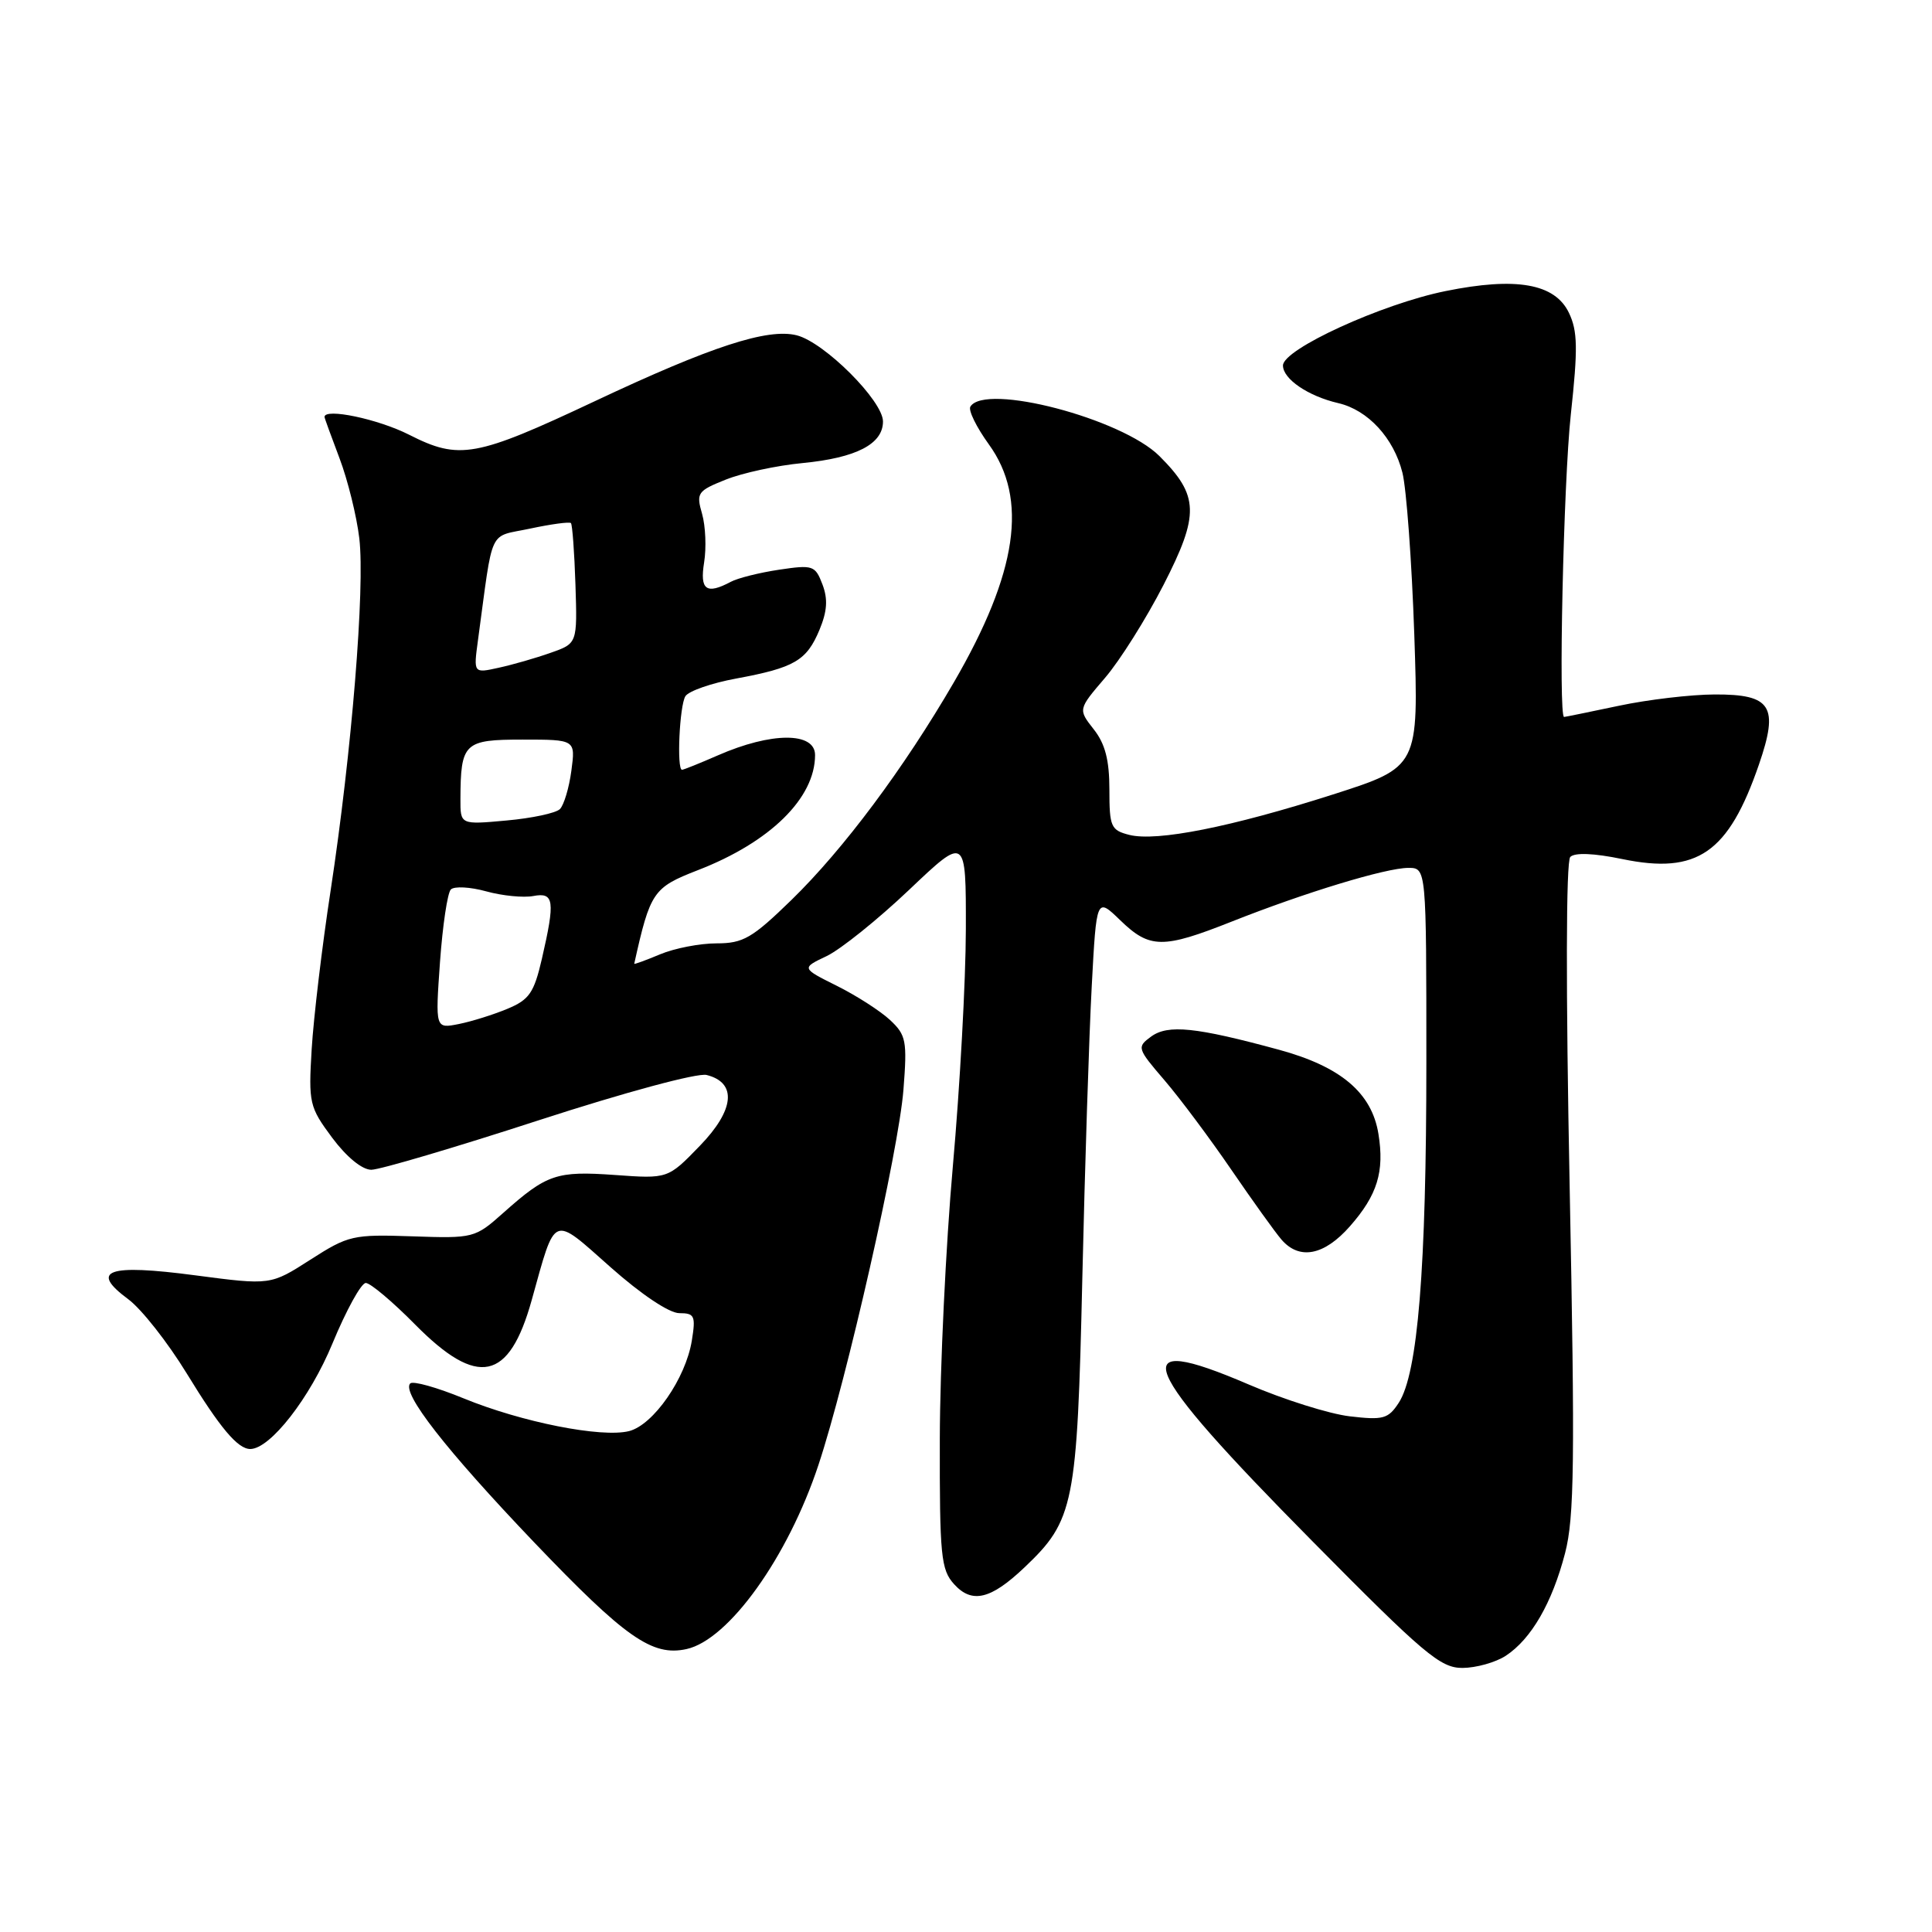 <?xml version="1.0" encoding="UTF-8" standalone="no"?>
<!DOCTYPE svg PUBLIC "-//W3C//DTD SVG 1.1//EN" "http://www.w3.org/Graphics/SVG/1.1/DTD/svg11.dtd" >
<svg xmlns="http://www.w3.org/2000/svg" xmlns:xlink="http://www.w3.org/1999/xlink" version="1.1" viewBox="0 0 256 256">
 <g >
 <path fill="currentColor"
d=" M 199.52 219.40 C 202.90 217.18 205.66 212.41 207.38 205.80 C 208.61 201.08 208.70 193.60 207.99 157.36 C 207.47 131.07 207.50 114.13 208.07 113.55 C 208.66 112.95 211.20 113.05 214.96 113.83 C 224.91 115.89 229.03 113.03 233.07 101.30 C 235.73 93.58 234.73 91.99 227.21 92.02 C 224.07 92.03 218.35 92.70 214.50 93.52 C 210.65 94.33 207.39 95.00 207.25 95.00 C 206.48 95.00 207.17 63.88 208.14 54.93 C 209.09 46.19 209.05 43.87 207.89 41.45 C 206.03 37.57 200.90 36.67 191.54 38.57 C 183.09 40.28 170.00 46.27 170.00 48.43 C 170.00 50.22 173.33 52.49 177.34 53.42 C 181.26 54.33 184.68 58.04 185.83 62.64 C 186.36 64.76 187.07 74.40 187.40 84.07 C 187.99 101.63 187.99 101.63 176.63 105.27 C 163.12 109.59 153.29 111.54 149.65 110.63 C 147.20 110.01 147.00 109.56 147.00 104.62 C 147.00 100.72 146.44 98.55 144.92 96.63 C 142.85 93.99 142.85 93.99 146.43 89.81 C 148.40 87.51 151.88 81.97 154.17 77.51 C 158.96 68.16 158.88 65.68 153.64 60.44 C 148.66 55.46 130.53 50.71 128.58 53.88 C 128.28 54.36 129.38 56.60 131.02 58.87 C 136.26 66.10 134.83 75.87 126.41 90.38 C 119.77 101.81 111.77 112.53 104.87 119.25 C 99.67 124.31 98.48 125.00 94.95 125.00 C 92.74 125.00 89.38 125.65 87.47 126.45 C 85.56 127.25 84.02 127.81 84.04 127.70 C 86.16 118.16 86.54 117.61 92.45 115.31 C 102.05 111.60 108.00 105.75 108.00 100.05 C 108.00 96.97 102.22 96.98 95.12 100.09 C 92.72 101.14 90.58 102.00 90.37 102.00 C 89.65 102.00 90.04 93.48 90.82 92.25 C 91.26 91.56 94.29 90.51 97.55 89.91 C 105.27 88.48 106.88 87.54 108.58 83.47 C 109.61 80.99 109.72 79.39 108.98 77.44 C 108.02 74.92 107.72 74.82 103.23 75.49 C 100.63 75.88 97.74 76.60 96.82 77.10 C 93.59 78.82 92.71 78.17 93.30 74.52 C 93.61 72.60 93.49 69.71 93.03 68.09 C 92.23 65.32 92.41 65.05 96.17 63.55 C 98.36 62.67 102.94 61.68 106.33 61.36 C 113.46 60.67 117.00 58.84 117.00 55.85 C 117.00 53.11 109.23 45.35 105.57 44.43 C 101.72 43.46 94.23 45.90 78.86 53.14 C 63.01 60.60 60.88 60.99 54.20 57.60 C 50.10 55.52 43.00 54.03 43.00 55.25 C 43.00 55.39 43.90 57.85 44.99 60.73 C 46.08 63.61 47.26 68.38 47.61 71.33 C 48.38 77.86 46.60 99.70 43.81 118.00 C 42.67 125.42 41.55 134.88 41.30 139.00 C 40.87 146.17 40.99 146.68 44.01 150.75 C 45.92 153.31 47.98 155.00 49.20 155.00 C 50.31 155.00 60.29 152.05 71.36 148.45 C 82.84 144.72 92.42 142.14 93.63 142.44 C 97.69 143.46 97.34 147.08 92.72 151.84 C 88.50 156.20 88.50 156.20 81.46 155.69 C 73.74 155.14 72.45 155.58 66.69 160.71 C 62.94 164.05 62.76 164.10 54.64 163.82 C 46.75 163.55 46.16 163.69 41.12 166.92 C 35.85 170.30 35.85 170.30 25.89 168.99 C 14.26 167.45 11.81 168.32 16.99 172.15 C 18.74 173.44 22.23 177.88 24.75 182.00 C 29.16 189.21 31.50 192.00 33.16 192.00 C 35.80 192.00 41.08 185.23 44.06 178.00 C 45.88 173.60 47.86 170.00 48.47 170.00 C 49.07 170.00 52.01 172.47 55.00 175.50 C 63.30 183.90 67.46 183.03 70.46 172.25 C 73.67 160.73 73.08 160.98 80.90 167.91 C 84.97 171.52 88.68 174.00 90.01 174.00 C 92.04 174.00 92.20 174.36 91.67 177.64 C 90.86 182.65 86.57 188.82 83.35 189.63 C 79.70 190.54 69.14 188.45 61.43 185.29 C 57.90 183.84 54.72 182.95 54.36 183.31 C 53.15 184.51 59.07 192.10 70.76 204.35 C 82.87 217.02 86.42 219.51 90.97 218.51 C 96.56 217.28 104.40 206.34 108.45 194.11 C 112.22 182.74 119.07 152.49 119.71 144.41 C 120.22 137.90 120.07 137.15 117.93 135.15 C 116.65 133.96 113.48 131.92 110.89 130.63 C 106.18 128.28 106.18 128.28 109.55 126.68 C 111.40 125.79 116.31 121.85 120.46 117.91 C 128.00 110.75 128.00 110.75 127.98 123.12 C 127.97 129.93 127.19 144.05 126.26 154.50 C 125.33 164.95 124.55 181.22 124.53 190.65 C 124.50 206.17 124.68 207.99 126.42 209.91 C 128.79 212.53 131.28 211.94 135.76 207.68 C 142.32 201.45 142.73 199.41 143.41 169.50 C 143.75 154.65 144.31 137.19 144.66 130.69 C 145.29 118.89 145.29 118.89 148.44 121.94 C 152.34 125.72 154.07 125.74 163.22 122.11 C 172.93 118.26 183.66 115.00 186.61 115.00 C 189.00 115.00 189.00 115.00 189.00 140.78 C 189.00 168.11 187.87 181.99 185.34 185.88 C 183.95 188.01 183.28 188.19 178.85 187.67 C 176.13 187.35 170.10 185.45 165.43 183.44 C 148.89 176.34 150.67 180.73 173.88 204.20 C 188.70 219.20 190.86 221.02 193.79 221.01 C 195.59 221.00 198.17 220.28 199.52 219.40 Z  M 178.88 162.48 C 182.51 158.35 183.46 155.25 182.65 150.25 C 181.77 144.80 177.66 141.33 169.48 139.10 C 158.46 136.10 154.77 135.72 152.53 137.35 C 150.62 138.75 150.67 138.91 154.30 143.14 C 156.36 145.54 160.34 150.88 163.16 155.00 C 165.98 159.12 168.97 163.29 169.80 164.25 C 172.18 167.01 175.47 166.36 178.88 162.48 Z  M 58.30 127.49 C 58.65 122.64 59.29 118.31 59.74 117.86 C 60.19 117.41 62.30 117.52 64.43 118.11 C 66.56 118.70 69.36 118.97 70.65 118.73 C 73.43 118.20 73.58 119.33 71.80 127.06 C 70.76 131.55 70.13 132.47 67.24 133.67 C 65.40 134.44 62.50 135.35 60.79 135.69 C 57.68 136.31 57.68 136.31 58.30 127.49 Z  M 61.01 105.89 C 61.04 98.42 61.49 98.00 69.25 98.00 C 76.26 98.00 76.26 98.00 75.71 102.12 C 75.41 104.39 74.72 106.68 74.19 107.21 C 73.66 107.74 70.48 108.42 67.12 108.72 C 61.00 109.28 61.00 109.28 61.01 105.89 Z  M 63.33 84.86 C 65.41 69.56 64.62 71.25 70.25 70.04 C 73.02 69.45 75.45 69.12 75.65 69.31 C 75.84 69.51 76.11 73.18 76.25 77.46 C 76.50 85.26 76.50 85.26 72.96 86.50 C 71.02 87.19 67.92 88.08 66.08 88.48 C 62.74 89.22 62.74 89.22 63.33 84.86 Z "/>
</g>
</svg>